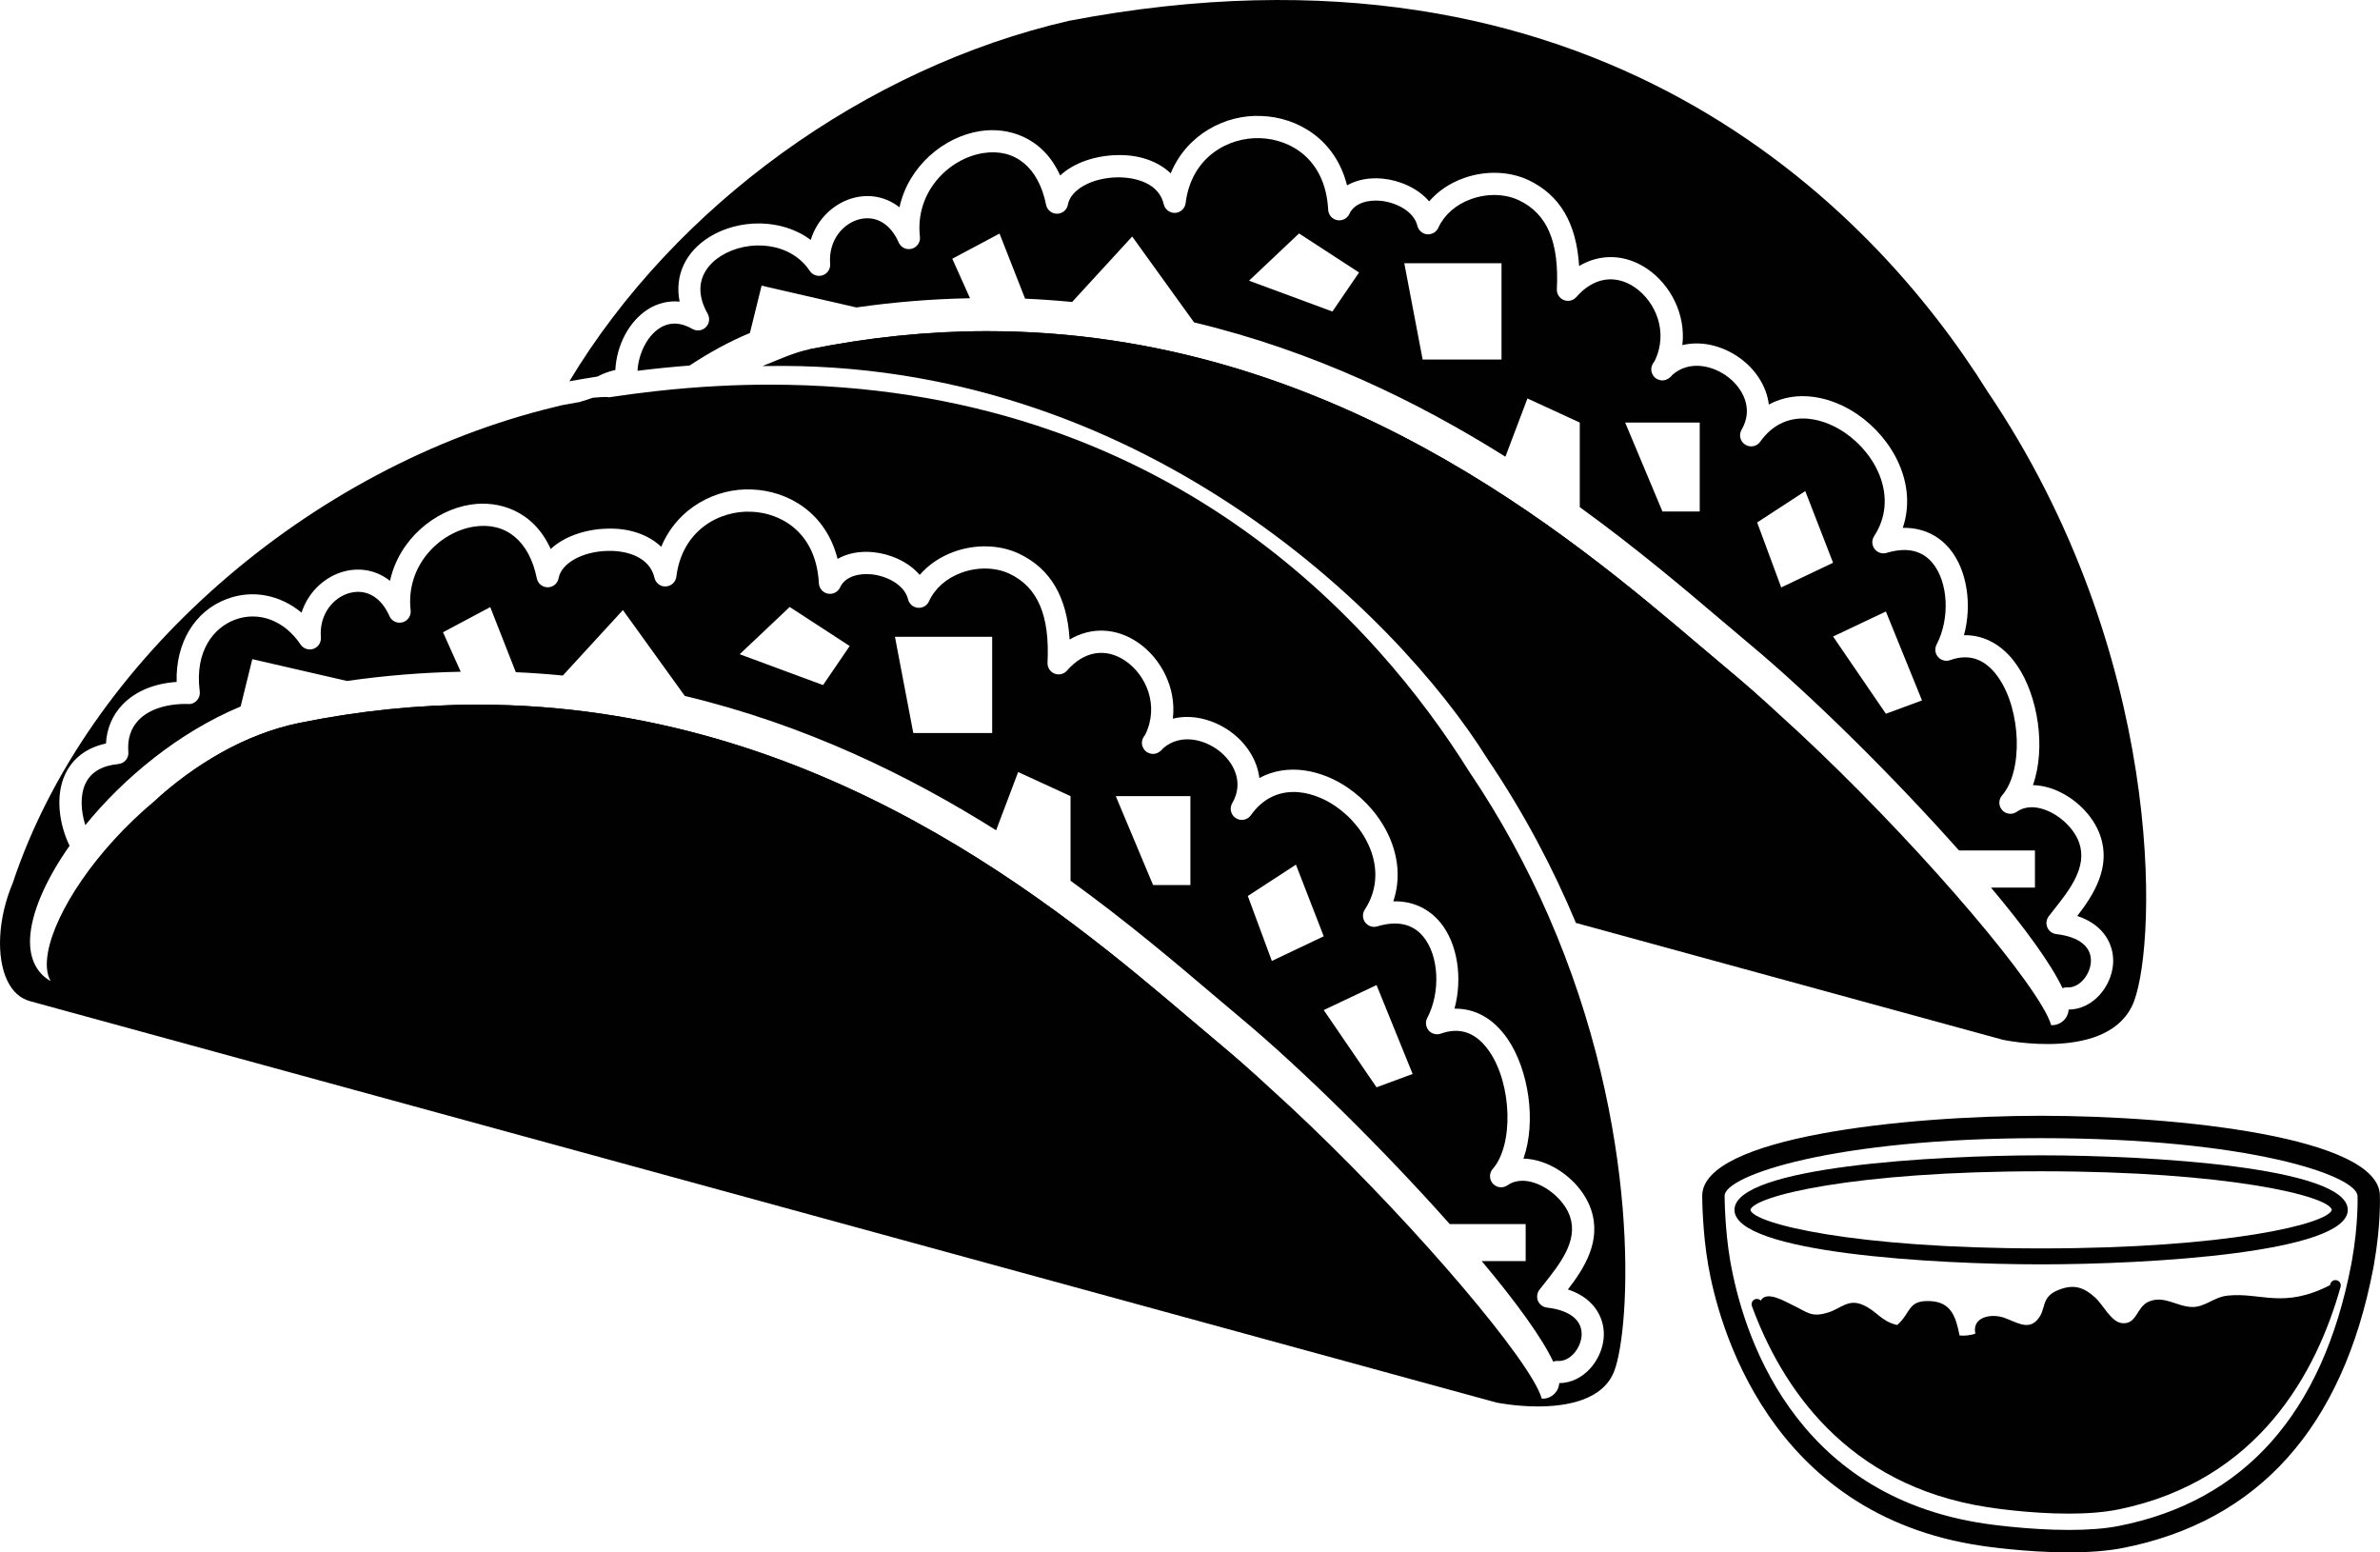 <?xml version="1.0" encoding="utf-8"?>
<!-- Generator: Adobe Illustrator 15.1.0, SVG Export Plug-In . SVG Version: 6.00 Build 0)  -->
<!DOCTYPE svg PUBLIC "-//W3C//DTD SVG 1.1//EN" "http://www.w3.org/Graphics/SVG/1.1/DTD/svg11.dtd">
<svg version="1.1" id="Layer_1" xmlns="http://www.w3.org/2000/svg" xmlns:xlink="http://www.w3.org/1999/xlink" x="0px" y="0px"
	 width="100px" height="65.216px" viewBox="0 0 100 65.216" enable-background="new 0 0 100 65.216" xml:space="preserve">
<path fill="#010101" d="M33.844,14.937c19.944-4.053,33.402,8.756,39.239,13.621c0.537,0.448,1.088,0.926,1.644,1.428
	c-0.699-0.641-1.399-1.259-2.092-1.835c-0.362-0.302-0.754-0.634-1.174-0.991c-5.453-4.629-15.604-13.248-29.993-13.248
	c-2.463,0-4.981,0.259-7.485,0.767"/>
<g>
	<path fill="#010101" d="M86.922,65.216C86.922,65.216,86.922,65.216,86.922,65.216c-1.838,0-3.568-0.263-3.643-0.273
		c-9.002-1.315-11.081-9.357-11.505-11.791c-0.25-1.438-0.252-2.857-0.252-2.916c0-2.467,8.514-3.362,14.236-3.362
		c5.724,0,14.237,0.896,14.237,3.362c0.002,0.032,0.045,1.244-0.25,2.889l-0.031,0.173c-1.284,6.669-4.825,10.616-10.521,11.734
		C88.571,65.153,87.808,65.216,86.922,65.216z M85.759,47.814c-8.729,0-13.296,1.576-13.296,2.421c0,0.014,0.003,1.398,0.234,2.726
		c0.513,2.946,2.571,9.86,10.723,11.051c0.021,0.002,1.738,0.261,3.502,0.261c0.824,0,1.527-0.055,2.092-0.165
		c5.282-1.036,8.572-4.733,9.777-10.988l0.031-0.169c0.273-1.529,0.235-2.687,0.234-2.697C99.056,49.391,94.49,47.814,85.759,47.814
		z"/>
</g>
<g>
	<path fill="#010101" d="M85.761,53.116c-4.457,0-12.884-0.479-12.884-2.289c0-1.812,8.427-2.291,12.884-2.291
		c4.456,0,12.885,0.479,12.885,2.291C98.646,52.638,90.217,53.116,85.761,53.116z M85.761,49.206
		c-7.879,0-12.078,1.042-12.216,1.624c0.139,0.576,4.341,1.616,12.216,1.616c7.876,0,12.076-1.041,12.216-1.623
		C97.839,50.246,93.641,49.206,85.761,49.206z"/>
</g>
<path fill="#010101" d="M50.06,42.851c-5.454-4.63-15.604-13.248-29.993-13.248c-2.463,0-4.982,0.258-7.485,0.767
	c-2.331,0.477-4.429,1.776-6.091,3.283c1.686-1.408,3.734-2.57,5.951-3.023c19.944-4.053,33.403,8.754,39.24,13.621
	c0.536,0.446,1.087,0.926,1.644,1.428c-0.699-0.642-1.4-1.26-2.092-1.837C50.872,43.54,50.48,43.208,50.06,42.851z"/>
<polygon fill="none" points="71.417,21.487 71.417,17.751 68.283,17.751 69.849,21.487 "/>
<polygon fill="none" points="77.02,23.642 75.852,20.631 73.831,21.948 74.841,24.678 "/>
<path fill="none" d="M27.723,13.783c0.417-0.262,0.878-0.249,1.374,0.037c0.183,0.105,0.412,0.076,0.562-0.072
	c0.149-0.148,0.182-0.376,0.079-0.561c-0.788-1.406,0.14-2.179,0.575-2.446c1.126-0.691,2.889-0.599,3.716,0.641
	c0.118,0.176,0.341,0.25,0.542,0.182c0.201-0.07,0.329-0.266,0.313-0.478c-0.079-1.008,0.561-1.706,1.232-1.874
	c0.691-0.173,1.307,0.192,1.649,0.974c0.092,0.211,0.325,0.325,0.549,0.264c0.223-0.06,0.369-0.274,0.343-0.503
	c-0.214-1.88,1.214-3.289,2.66-3.516c1.335-0.209,2.325,0.602,2.642,2.173c0.044,0.218,0.236,0.375,0.458,0.375
	c0.001,0,0.003,0,0.005,0c0.224-0.002,0.416-0.164,0.455-0.383c0.113-0.628,0.998-1.121,2.057-1.145
	c0.829-0.013,1.774,0.268,1.97,1.129c0.051,0.222,0.258,0.374,0.479,0.364c0.227-0.012,0.412-0.185,0.439-0.41
	c0.24-1.941,1.8-2.782,3.142-2.729c1.241,0.043,2.732,0.857,2.848,3.009c0.011,0.214,0.167,0.394,0.379,0.434
	C56.4,9.288,56.611,9.178,56.7,8.984c0.221-0.477,0.822-0.597,1.312-0.549c0.659,0.063,1.401,0.445,1.546,1.051
	c0.048,0.194,0.211,0.337,0.41,0.356c0.2,0.015,0.387-0.09,0.469-0.272c0.248-0.543,0.733-0.971,1.365-1.202
	c0.684-0.25,1.441-0.231,2.026,0.047c1.184,0.563,1.688,1.75,1.59,3.734c-0.008,0.199,0.108,0.382,0.294,0.456
	c0.184,0.075,0.396,0.022,0.526-0.127c0.712-0.821,1.631-0.972,2.46-0.403c0.858,0.589,1.427,1.865,0.827,3.096
	c-0.315,0.381-0.004,0.674,0.011,0.687c0.013,0.013,0.332,0.298,0.687-0.05c0.021-0.021,0.039-0.042,0.055-0.066
	c0.722-0.625,1.719-0.387,2.358,0.116c0.579,0.454,1.067,1.3,0.545,2.192c-0.127,0.216-0.062,0.493,0.148,0.628
	c0.21,0.136,0.489,0.082,0.635-0.122c0.988-1.394,2.526-1.079,3.544-0.387c1.37,0.933,2.271,2.776,1.241,4.355
	c-0.107,0.165-0.102,0.377,0.017,0.535c0.117,0.156,0.322,0.226,0.51,0.167c0.837-0.251,1.487-0.106,1.93,0.431
	c0.661,0.8,0.735,2.334,0.167,3.419c-0.089,0.17-0.065,0.377,0.062,0.522c0.126,0.146,0.329,0.198,0.509,0.133
	c0.816-0.292,1.504-0.037,2.045,0.757c0.945,1.389,1.016,3.921,0.136,4.924c-0.155,0.178-0.154,0.443,0.003,0.619
	c0.156,0.176,0.421,0.206,0.615,0.072c0.384-0.269,0.826-0.205,1.132-0.104c0.66,0.217,1.289,0.812,1.494,1.413
	c0.347,1.014-0.406,1.969-1.071,2.811l-0.209,0.268c-0.103,0.132-0.126,0.312-0.062,0.466c0.064,0.156,0.21,0.264,0.377,0.283
	c0.976,0.113,1.506,0.549,1.453,1.196c-0.043,0.513-0.479,1.076-0.992,1.042c-0.072-0.004-0.138,0.01-0.199,0.034
	c-0.473-1.011-1.573-2.52-3.005-4.228h1.847v-1.555h-3.191c-2.754-3.099-6.206-6.511-8.78-8.656
	c-0.359-0.299-0.747-0.628-1.163-0.983c-1.604-1.36-3.604-3.058-5.99-4.785v-3.554l-2.2-1.012l-0.926,2.448
	c-3.662-2.307-8.033-4.438-13.09-5.647l0.006-0.001l-2.597-3.604l-2.524,2.75l0.004,0.001c-0.651-0.062-1.31-0.111-1.981-0.14
	L42,9.813l-1.984,1.057l0.744,1.659c-1.58,0.031-3.175,0.157-4.775,0.387l-3.982-0.916l-0.49,1.988
	c-0.883,0.367-1.73,0.838-2.532,1.37c1.082-0.083,2.148-0.127,3.195-0.13c0.585-0.234,1.19-0.422,1.812-0.55
	c2.503-0.508,5.021-0.767,7.485-0.767c14.388,0,24.539,8.619,29.993,13.248c0.42,0.357,0.812,0.689,1.174,0.991
	c0.692,0.577,1.393,1.194,2.092,1.836c4.577,4.123,9.594,9.794,11.064,12.262c0.2,0.337,0.332,0.61,0.391,0.816
	c0.012,0,0.024,0.004,0.037,0.004c0.135,0,0.271-0.04,0.387-0.116c0.169-0.112,0.281-0.295,0.308-0.496
	c0-0.013-0.002-0.03-0.002-0.043c1.031-0.008,1.795-0.968,1.871-1.899c0.062-0.743-0.317-1.644-1.502-2.035
	c0.685-0.891,1.424-2.039,0.968-3.366c-0.301-0.885-1.14-1.688-2.087-1.999c-0.252-0.083-0.502-0.128-0.744-0.132
	c0.554-1.57,0.21-3.741-0.66-5.018c-0.573-0.84-1.342-1.281-2.194-1.281c-0.014,0-0.029,0-0.044,0
	c0.348-1.275,0.134-2.737-0.596-3.621c-0.498-0.604-1.186-0.902-1.975-0.888c0.621-1.842-0.417-3.755-1.918-4.778
	c-1.098-0.746-2.521-1.046-3.711-0.402c-0.09-0.753-0.536-1.422-1.107-1.872c-0.673-0.528-1.629-0.845-2.527-0.624
	c0.158-1.325-0.526-2.553-1.461-3.195c-0.924-0.633-1.976-0.662-2.877-0.129c-0.109-1.795-0.809-2.979-2.12-3.604
	c-0.806-0.383-1.833-0.414-2.746-0.08c-0.576,0.209-1.066,0.544-1.433,0.97c-0.485-0.569-1.266-0.889-1.947-0.955
	c-0.575-0.057-1.094,0.048-1.504,0.282c-0.488-1.936-2.075-2.863-3.604-2.915c-1.49-0.067-3.122,0.76-3.805,2.409
	c-0.529-0.502-1.334-0.797-2.277-0.764c-0.841,0.019-1.771,0.296-2.366,0.856c-0.733-1.631-2.2-2.05-3.374-1.865
	c-1.507,0.237-2.998,1.464-3.378,3.201c-0.536-0.421-1.206-0.575-1.904-0.402c-0.782,0.196-1.537,0.834-1.825,1.773
	c-1.23-0.92-3.021-0.881-4.239-0.135c-1.037,0.635-1.485,1.644-1.269,2.726c-0.465-0.045-0.918,0.062-1.333,0.324
	c-0.789,0.5-1.317,1.506-1.368,2.547c-0.292,0.063-0.535,0.16-0.745,0.274c0.563-0.088,1.124-0.169,1.68-0.239
	C26.832,14.846,27.201,14.114,27.723,13.783z"/>
<polygon fill="none" points="57.103,11.448 54.582,9.807 52.481,11.792 55.984,13.088 "/>
<polygon fill="none" points="63.089,15.104 63.089,11.059 59.003,11.059 59.775,15.104 "/>
<polygon fill="none" points="79.239,29.986 80.755,29.426 79.239,25.689 77.02,26.741 "/>
<path fill="#010101" d="M31.509,13.988L32,12l3.982,0.916c1.6-0.23,3.195-0.357,4.775-0.387l-0.745-1.659l1.985-1.057l1.074,2.734
	c0.67,0.029,1.33,0.077,1.98,0.14l-0.004-0.001l2.524-2.75l2.597,3.604l-0.006,0.001c5.056,1.209,9.428,3.34,13.09,5.646
	l0.926-2.448l2.199,1.012v3.554c2.387,1.728,4.388,3.425,5.991,4.786c0.417,0.353,0.804,0.683,1.163,0.982
	c2.575,2.145,6.026,5.556,8.78,8.656h3.191v1.558h-1.847c1.431,1.706,2.532,3.216,3.005,4.226c0.062-0.023,0.127-0.037,0.199-0.032
	c0.513,0.032,0.949-0.529,0.991-1.043c0.054-0.647-0.477-1.084-1.451-1.196c-0.168-0.02-0.312-0.127-0.378-0.282
	c-0.064-0.155-0.042-0.335,0.062-0.468l0.209-0.268c0.665-0.841,1.418-1.795,1.071-2.81C87.16,34.812,86.53,34.216,85.87,34
	c-0.306-0.103-0.748-0.165-1.131,0.104c-0.194,0.134-0.458,0.104-0.615-0.072c-0.156-0.176-0.158-0.44-0.003-0.618
	c0.88-1.005,0.81-3.536-0.136-4.925c-0.541-0.794-1.229-1.05-2.045-0.757c-0.18,0.065-0.382,0.013-0.51-0.133
	c-0.126-0.146-0.149-0.353-0.06-0.523c0.567-1.085,0.493-2.619-0.167-3.419c-0.443-0.538-1.093-0.683-1.932-0.431
	c-0.187,0.059-0.392-0.01-0.509-0.167c-0.118-0.157-0.124-0.371-0.017-0.535c1.03-1.579,0.129-3.422-1.241-4.355
	c-1.018-0.691-2.556-1.006-3.545,0.387c-0.145,0.204-0.424,0.258-0.634,0.122s-0.276-0.412-0.148-0.628
	c0.522-0.892,0.033-1.738-0.545-2.192c-0.639-0.503-1.636-0.742-2.358-0.116c-0.016,0.024-0.034,0.046-0.056,0.067
	c-0.354,0.347-0.674,0.062-0.687,0.05c-0.014-0.012-0.324-0.306-0.01-0.688c0.6-1.231,0.031-2.505-0.827-3.096
	c-0.829-0.569-1.748-0.418-2.46,0.403c-0.132,0.15-0.344,0.202-0.526,0.127c-0.186-0.074-0.302-0.257-0.294-0.456
	c0.1-1.984-0.406-3.171-1.59-3.734c-0.585-0.279-1.343-0.297-2.026-0.047c-0.633,0.231-1.117,0.658-1.365,1.202
	c-0.083,0.182-0.269,0.287-0.469,0.272c-0.199-0.019-0.362-0.162-0.41-0.356c-0.145-0.605-0.887-0.987-1.546-1.051
	c-0.489-0.047-1.091,0.072-1.311,0.549c-0.09,0.195-0.3,0.304-0.512,0.264c-0.212-0.041-0.367-0.22-0.379-0.435
	c-0.114-2.152-1.606-2.965-2.849-3.009c-1.341-0.052-2.902,0.788-3.141,2.729c-0.028,0.225-0.213,0.398-0.44,0.41
	c-0.221,0.011-0.428-0.142-0.479-0.363c-0.195-0.862-1.142-1.143-1.969-1.13c-1.06,0.024-1.944,0.516-2.057,1.145
	c-0.04,0.22-0.23,0.381-0.455,0.383c-0.002,0-0.003,0-0.005,0c-0.222,0-0.414-0.157-0.458-0.375
	c-0.315-1.572-1.306-2.383-2.641-2.173c-1.446,0.227-2.874,1.636-2.66,3.516c0.026,0.23-0.12,0.444-0.343,0.503
	c-0.224,0.061-0.457-0.052-0.549-0.264c-0.342-0.782-0.957-1.147-1.648-0.974c-0.672,0.168-1.312,0.866-1.232,1.874
	c0.017,0.213-0.112,0.409-0.313,0.479c-0.2,0.068-0.423-0.006-0.541-0.182c-0.828-1.24-2.59-1.333-3.716-0.641
	c-0.436,0.267-1.362,1.039-0.575,2.445c0.103,0.185,0.07,0.414-0.08,0.561c-0.15,0.148-0.38,0.177-0.562,0.072
	c-0.496-0.286-0.958-0.299-1.374-0.037c-0.521,0.331-0.891,1.064-0.933,1.794c0.735-0.091,1.465-0.164,2.188-0.22
	C29.78,14.826,30.627,14.356,31.509,13.988z M79.239,25.689l1.517,3.736l-1.517,0.56L77.02,26.74L79.239,25.689z M75.852,20.631
	l1.168,3.011l-2.179,1.036l-1.011-2.729L75.852,20.631z M71.417,17.751v3.736h-1.567l-1.566-3.736H71.417L71.417,17.751z
	 M63.089,11.059v4.045h-3.314l-0.771-4.045H63.089z M54.582,9.807l2.521,1.64l-1.119,1.64l-3.503-1.296L54.582,9.807z"/>
<path fill="#010101" d="M25.45,16.708c-0.357,0.055-0.715,0.113-1.074,0.176l0.699,0.214C25.171,16.944,25.294,16.812,25.45,16.708z
	"/>
<path fill="none" d="M25.45,16.708c-0.357,0.055-0.715,0.113-1.074,0.176l0.699,0.214C25.171,16.944,25.294,16.812,25.45,16.708z"/>
<path fill="none" d="M60.523,38.753c-0.498-0.604-1.193-0.91-1.976-0.888c0.621-1.842-0.417-3.756-1.917-4.778
	c-1.098-0.746-2.522-1.048-3.711-0.403c-0.09-0.752-0.537-1.421-1.108-1.87c-0.674-0.528-1.627-0.845-2.527-0.624
	c0.157-1.325-0.526-2.553-1.461-3.194c-0.923-0.633-1.976-0.662-2.876-0.13c-0.11-1.795-0.809-2.979-2.12-3.603
	c-0.806-0.383-1.833-0.414-2.747-0.081c-0.576,0.21-1.065,0.544-1.432,0.971c-0.486-0.57-1.265-0.89-1.947-0.955
	c-0.576-0.056-1.095,0.047-1.504,0.282c-0.489-1.937-2.076-2.863-3.604-2.917c-1.491-0.069-3.122,0.761-3.806,2.41
	c-0.529-0.503-1.328-0.797-2.278-0.764c-0.841,0.019-1.771,0.296-2.366,0.855c-0.734-1.629-2.2-2.05-3.375-1.864
	c-1.506,0.237-2.998,1.463-3.377,3.201c-0.536-0.421-1.206-0.576-1.904-0.402c-0.772,0.193-1.518,0.817-1.813,1.739
	c-0.894-0.746-2.058-0.981-3.136-0.576c-1.361,0.511-2.155,1.849-2.112,3.486c-0.946,0.062-1.743,0.395-2.28,0.958
	c-0.42,0.441-0.655,0.997-0.691,1.628c-0.998,0.216-1.476,0.795-1.704,1.274c-0.439,0.919-0.257,2.129,0.176,3.023
	c-1.013,1.439-1.623,2.847-1.66,3.924c-0.029,0.82,0.284,1.438,0.863,1.761c-0.173-0.3-0.202-0.722-0.109-1.226
	c0.309-1.679,2-4.272,4.472-6.337c1.662-1.508,3.76-2.807,6.091-3.284c2.503-0.509,5.021-0.767,7.485-0.767
	c14.388,0,24.539,8.618,29.992,13.248c0.42,0.357,0.812,0.689,1.175,0.992c0.69,0.576,1.392,1.195,2.092,1.835
	c4.577,4.124,9.594,9.796,11.064,12.263c0.199,0.337,0.332,0.609,0.39,0.815c0.012,0.001,0.024,0.005,0.036,0.005
	c0.138,0,0.272-0.04,0.388-0.116c0.17-0.113,0.282-0.295,0.308-0.497c0.002-0.012-0.001-0.028,0-0.041
	c1.03-0.01,1.793-0.969,1.871-1.901c0.062-0.743-0.317-1.642-1.502-2.034c0.683-0.89,1.423-2.038,0.968-3.367
	c-0.302-0.885-1.141-1.688-2.087-1.999c-0.252-0.084-0.504-0.126-0.745-0.133c0.555-1.57,0.209-3.74-0.66-5.018
	c-0.583-0.854-1.354-1.291-2.237-1.28C61.464,41.099,61.25,39.637,60.523,38.753z M62.583,44.18c0.946,1.389,1.017,3.92,0.137,4.925
	c-0.155,0.177-0.154,0.442,0.002,0.618c0.159,0.177,0.422,0.206,0.616,0.072c0.383-0.267,0.825-0.205,1.131-0.104
	c0.66,0.216,1.29,0.812,1.495,1.413c0.346,1.016-0.406,1.969-1.072,2.812l-0.21,0.266c-0.102,0.134-0.125,0.312-0.062,0.469
	c0.067,0.154,0.21,0.263,0.379,0.281c0.976,0.112,1.506,0.549,1.452,1.196c-0.042,0.514-0.482,1.075-0.991,1.044
	c-0.073-0.007-0.14,0.006-0.201,0.029c-0.473-1.01-1.572-2.518-3.003-4.223h1.846v-1.557h-3.191
	c-2.754-3.101-6.206-6.511-8.779-8.656c-0.36-0.299-0.747-0.629-1.164-0.982c-1.603-1.36-3.604-3.058-5.989-4.785v-3.554
	l-2.201-1.013l-0.926,2.447c-3.662-2.306-8.033-4.438-13.09-5.646l0.007-0.001l-2.598-3.604l-2.524,2.75l0.004,0.001
	c-0.65-0.063-1.31-0.111-1.98-0.141l-1.074-2.734l-1.985,1.057l0.744,1.658c-1.58,0.031-3.175,0.157-4.775,0.388l-3.982-0.916
	l-0.49,1.989c-2.596,1.079-4.914,3.001-6.526,4.984c-0.186-0.585-0.231-1.249,0.01-1.755c0.226-0.472,0.69-0.744,1.379-0.812
	c0.254-0.024,0.44-0.249,0.419-0.502c-0.045-0.545,0.099-0.997,0.43-1.344c0.44-0.46,1.211-0.7,2.091-0.677
	c0.141,0.012,0.27-0.051,0.362-0.152c0.092-0.101,0.135-0.238,0.117-0.374c-0.226-1.728,0.613-2.689,1.473-3.012
	c1.003-0.377,2.089,0.03,2.762,1.039c0.118,0.176,0.341,0.25,0.541,0.182c0.201-0.07,0.33-0.266,0.313-0.478
	c-0.079-1.008,0.56-1.705,1.232-1.874c0.69-0.174,1.306,0.191,1.648,0.974c0.093,0.211,0.324,0.324,0.549,0.264
	c0.223-0.061,0.369-0.274,0.343-0.504c-0.213-1.88,1.215-3.289,2.66-3.516c1.335-0.209,2.326,0.602,2.641,2.173
	c0.044,0.218,0.236,0.375,0.458,0.375c0.001,0,0.003,0,0.004,0c0.224-0.002,0.416-0.164,0.455-0.384
	c0.114-0.628,0.997-1.12,2.057-1.144c0.831-0.024,1.774,0.269,1.97,1.13c0.051,0.222,0.258,0.381,0.479,0.362
	c0.227-0.01,0.412-0.184,0.44-0.409c0.239-1.942,1.8-2.787,3.141-2.729c1.243,0.042,2.734,0.856,2.848,3.009
	c0.011,0.214,0.168,0.394,0.379,0.434c0.211,0.04,0.423-0.069,0.512-0.264c0.219-0.477,0.821-0.597,1.311-0.549
	c0.658,0.063,1.4,0.445,1.545,1.05c0.047,0.194,0.211,0.337,0.41,0.355c0.2,0.018,0.387-0.09,0.469-0.271
	c0.248-0.543,0.732-0.971,1.365-1.202c0.684-0.25,1.441-0.231,2.025,0.047c1.184,0.563,1.689,1.75,1.591,3.734
	c-0.009,0.199,0.107,0.383,0.293,0.457c0.184,0.073,0.396,0.022,0.527-0.127c0.711-0.821,1.63-0.973,2.458-0.403
	c0.86,0.589,1.427,1.864,0.828,3.096c-0.315,0.381-0.004,0.674,0.009,0.687c0.013,0.012,0.334,0.297,0.687-0.05
	c0.021-0.021,0.04-0.043,0.057-0.066c0.721-0.625,1.719-0.386,2.359,0.116c0.576,0.453,1.065,1.299,0.543,2.192
	c-0.127,0.215-0.061,0.492,0.148,0.627c0.211,0.136,0.491,0.083,0.635-0.121c0.988-1.394,2.528-1.078,3.544-0.388
	c1.37,0.933,2.272,2.777,1.241,4.355c-0.107,0.165-0.1,0.378,0.017,0.536c0.119,0.155,0.322,0.225,0.51,0.166
	c0.838-0.251,1.486-0.107,1.932,0.432c0.66,0.8,0.735,2.333,0.166,3.419c-0.09,0.17-0.064,0.378,0.061,0.523
	c0.127,0.145,0.331,0.196,0.511,0.132C61.356,43.13,62.042,43.387,62.583,44.18z"/>
<path fill="none" d="M28.977,15.357c1.083-0.083,2.148-0.126,3.196-0.13c0.585-0.233,1.189-0.422,1.811-0.55
	c2.503-0.508,5.021-0.767,7.485-0.767c14.388,0,24.539,8.619,29.993,13.248c0.42,0.357,0.812,0.689,1.174,0.991
	c0.692,0.576,1.393,1.194,2.092,1.835c4.577,4.123,9.594,9.795,11.064,12.264c0.2,0.335,0.332,0.608,0.39,0.813
	c0.012,0.001,0.024,0.006,0.037,0.006c0.136,0,0.271-0.04,0.389-0.118c0.168-0.112,0.281-0.292,0.307-0.495
	c0-0.013-0.002-0.028-0.002-0.042c1.032-0.009,1.795-0.968,1.871-1.899c0.062-0.744-0.317-1.643-1.502-2.035
	c0.684-0.89,1.424-2.038,0.968-3.366c-0.301-0.886-1.14-1.689-2.087-2c-0.252-0.083-0.502-0.126-0.744-0.131
	c0.555-1.57,0.21-3.741-0.66-5.018c-0.573-0.84-1.342-1.281-2.194-1.281c-0.014,0-0.029,0-0.044,0
	c0.348-1.275,0.133-2.737-0.596-3.621c-0.498-0.604-1.186-0.902-1.975-0.888c0.62-1.842-0.417-3.755-1.918-4.777
	c-1.098-0.747-2.521-1.047-3.711-0.403c-0.089-0.753-0.536-1.422-1.108-1.872c-0.673-0.528-1.627-0.845-2.525-0.624
	c0.156-1.325-0.528-2.553-1.462-3.195c-0.925-0.633-1.976-0.662-2.876-0.13c-0.11-1.795-0.81-2.978-2.12-3.604
	c-0.807-0.383-1.834-0.414-2.747-0.08c-0.577,0.209-1.066,0.544-1.433,0.97c-0.485-0.569-1.266-0.889-1.947-0.955
	c-0.576-0.057-1.094,0.048-1.504,0.282c-0.488-1.936-2.075-2.863-3.604-2.915c-1.491-0.067-3.123,0.76-3.805,2.409
	c-0.53-0.502-1.334-0.797-2.278-0.764c-0.84,0.019-1.771,0.296-2.366,0.856c-0.734-1.63-2.2-2.05-3.374-1.864
	c-1.506,0.236-2.998,1.463-3.378,3.2c-0.536-0.421-1.206-0.575-1.904-0.402c-0.782,0.196-1.537,0.833-1.825,1.773
	c-1.23-0.921-3.021-0.881-4.239-0.135c-1.037,0.636-1.485,1.645-1.269,2.726c-0.465-0.045-0.918,0.062-1.333,0.324
	c-0.79,0.5-1.317,1.507-1.368,2.548c-0.292,0.063-0.535,0.16-0.745,0.274c0.562-0.088,1.124-0.169,1.679-0.239
	C27.525,15.486,28.255,15.414,28.977,15.357z"/>
<polygon fill="none" points="48.447,37.18 50.017,37.18 50.017,33.444 46.881,33.444 "/>
<polygon fill="none" points="38.374,30.796 41.688,30.796 41.688,26.751 37.603,26.751 "/>
<polygon fill="none" points="54.452,36.323 52.429,37.641 53.441,40.369 55.62,39.334 "/>
<polygon fill="none" points="31.079,27.484 34.582,28.78 35.701,27.139 33.18,25.499 "/>
<path fill="none" d="M64.016,48.672c0.554-1.57,0.209-3.741-0.66-5.018c-0.583-0.855-1.353-1.292-2.237-1.281
	c0.347-1.274,0.132-2.736-0.596-3.62c-0.498-0.604-1.193-0.91-1.976-0.888c0.621-1.842-0.417-3.756-1.917-4.778
	c-1.098-0.746-2.522-1.048-3.711-0.403c-0.09-0.752-0.537-1.421-1.108-1.87c-0.674-0.528-1.627-0.845-2.527-0.624
	c0.158-1.325-0.526-2.553-1.461-3.194c-0.923-0.633-1.976-0.662-2.876-0.13c-0.11-1.795-0.809-2.979-2.12-3.603
	c-0.806-0.383-1.833-0.414-2.747-0.081c-0.576,0.21-1.065,0.544-1.432,0.971c-0.486-0.57-1.265-0.89-1.947-0.955
	c-0.576-0.056-1.095,0.047-1.504,0.282c-0.489-1.937-2.076-2.863-3.604-2.917c-1.491-0.069-3.122,0.761-3.806,2.41
	c-0.529-0.503-1.328-0.797-2.278-0.764c-0.841,0.019-1.771,0.296-2.366,0.855c-0.734-1.629-2.2-2.05-3.375-1.864
	c-1.506,0.237-2.998,1.463-3.377,3.201c-0.536-0.421-1.206-0.576-1.904-0.402c-0.772,0.193-1.518,0.817-1.813,1.739
	c-0.894-0.746-2.058-0.981-3.136-0.576c-1.361,0.511-2.155,1.849-2.112,3.486c-0.946,0.062-1.743,0.395-2.28,0.958
	c-0.42,0.441-0.655,0.997-0.691,1.628c-0.998,0.216-1.476,0.795-1.704,1.274c-0.439,0.919-0.257,2.129,0.176,3.023
	c-1.013,1.439-1.623,2.847-1.66,3.924c-0.029,0.82,0.284,1.438,0.863,1.761c-0.173-0.3-0.202-0.722-0.109-1.226
	c0.309-1.679,2-4.272,4.472-6.337c1.662-1.508,3.76-2.807,6.091-3.284c2.503-0.509,5.021-0.767,7.485-0.767
	c14.388,0,24.539,8.618,29.992,13.248c0.42,0.357,0.812,0.689,1.175,0.992c0.69,0.576,1.392,1.195,2.092,1.835
	c4.577,4.124,9.594,9.796,11.064,12.263c0.199,0.337,0.332,0.609,0.39,0.815c0.012,0.001,0.024,0.005,0.036,0.005
	c0.138,0,0.272-0.04,0.388-0.116c0.17-0.113,0.282-0.295,0.308-0.497c0.002-0.012-0.001-0.028,0-0.041
	c1.03-0.01,1.793-0.969,1.871-1.901c0.062-0.743-0.317-1.642-1.502-2.034c0.683-0.89,1.423-2.038,0.968-3.367
	c-0.302-0.885-1.141-1.688-2.087-1.999C64.507,48.721,64.258,48.678,64.016,48.672z M65.964,51.104
	c0.346,1.016-0.406,1.969-1.072,2.812l-0.21,0.266c-0.102,0.134-0.125,0.312-0.062,0.469c0.067,0.154,0.21,0.263,0.379,0.281
	c0.976,0.112,1.506,0.549,1.452,1.196c-0.042,0.514-0.482,1.075-0.991,1.044c-0.073-0.007-0.14,0.006-0.201,0.029
	c-0.473-1.01-1.572-2.518-3.003-4.223h1.846v-1.557h-3.191c-2.754-3.101-6.206-6.511-8.779-8.656
	c-0.36-0.299-0.747-0.629-1.164-0.982c-1.603-1.36-3.604-3.058-5.989-4.785v-3.554l-2.201-1.013l-0.926,2.447
	c-3.662-2.306-8.033-4.438-13.09-5.646l0.007-0.001l-2.598-3.604l-2.524,2.75l0.004,0.001c-0.65-0.063-1.31-0.111-1.98-0.141
	l-1.074-2.734l-1.985,1.057l0.744,1.658c-1.58,0.031-3.175,0.157-4.775,0.388l-3.982-0.916l-0.49,1.989
	c-2.596,1.079-4.914,3.001-6.526,4.984c-0.186-0.585-0.231-1.249,0.01-1.755c0.226-0.472,0.69-0.744,1.379-0.812
	c0.254-0.024,0.44-0.249,0.419-0.502c-0.045-0.545,0.099-0.997,0.43-1.344c0.44-0.46,1.211-0.7,2.091-0.677
	c0.141,0.012,0.27-0.051,0.362-0.152c0.092-0.101,0.135-0.238,0.117-0.374c-0.226-1.728,0.613-2.689,1.473-3.012
	c1.003-0.377,2.089,0.03,2.762,1.039c0.118,0.176,0.341,0.25,0.541,0.182c0.201-0.07,0.33-0.266,0.313-0.478
	c-0.079-1.008,0.56-1.705,1.232-1.874c0.69-0.174,1.306,0.191,1.648,0.974c0.093,0.211,0.324,0.324,0.549,0.264
	c0.223-0.061,0.369-0.274,0.343-0.504c-0.213-1.88,1.215-3.289,2.66-3.516c1.335-0.209,2.326,0.602,2.641,2.173
	c0.044,0.218,0.236,0.375,0.458,0.375c0.001,0,0.003,0,0.004,0c0.224-0.002,0.416-0.164,0.455-0.384
	c0.114-0.628,0.997-1.12,2.057-1.144c0.831-0.024,1.774,0.269,1.97,1.13c0.051,0.222,0.258,0.381,0.479,0.362
	c0.227-0.01,0.412-0.184,0.44-0.409c0.239-1.942,1.8-2.787,3.141-2.729c1.243,0.042,2.734,0.856,2.848,3.009
	c0.011,0.214,0.168,0.394,0.379,0.434c0.211,0.04,0.423-0.069,0.512-0.264c0.219-0.477,0.821-0.597,1.311-0.549
	c0.658,0.063,1.4,0.445,1.545,1.05c0.047,0.194,0.211,0.337,0.41,0.355c0.2,0.018,0.387-0.09,0.469-0.271
	c0.248-0.543,0.732-0.971,1.365-1.202c0.684-0.25,1.441-0.231,2.025,0.047c1.184,0.563,1.689,1.75,1.591,3.734
	c-0.009,0.199,0.107,0.383,0.293,0.457c0.184,0.073,0.396,0.022,0.527-0.127c0.711-0.821,1.63-0.973,2.458-0.403
	c0.86,0.589,1.427,1.864,0.828,3.096c-0.315,0.381-0.004,0.674,0.009,0.687c0.013,0.012,0.334,0.297,0.687-0.05
	c0.021-0.021,0.04-0.043,0.057-0.066c0.721-0.625,1.719-0.386,2.359,0.116c0.576,0.453,1.065,1.299,0.543,2.192
	c-0.127,0.215-0.061,0.492,0.148,0.627c0.211,0.136,0.491,0.083,0.635-0.121c0.988-1.394,2.528-1.078,3.544-0.388
	c1.37,0.933,2.272,2.777,1.241,4.355c-0.107,0.165-0.1,0.378,0.017,0.536c0.119,0.155,0.322,0.225,0.51,0.166
	c0.838-0.251,1.486-0.107,1.932,0.432c0.66,0.8,0.735,2.333,0.166,3.419c-0.09,0.17-0.064,0.378,0.061,0.523
	c0.127,0.145,0.331,0.196,0.511,0.132c0.816-0.292,1.503-0.036,2.044,0.757c0.946,1.39,1.017,3.92,0.137,4.925
	c-0.155,0.178-0.154,0.442,0.002,0.618c0.159,0.177,0.422,0.206,0.616,0.072c0.383-0.267,0.825-0.204,1.131-0.104
	C65.129,49.908,65.759,50.503,65.964,51.104z"/>
<path fill="#010101" d="M61.717,32.394c-3.797-6.072-12.646-16.235-29.379-16.235c-0.697,0-1.403,0.018-2.116,0.055
	c-0.887,0.044-1.788,0.12-2.697,0.221c-0.641,0.071-1.289,0.158-1.94,0.256c-0.031-0.018-0.194-0.024-0.672,0.018l-0.537,0.176
	c-0.258,0.045-0.516,0.09-0.776,0.14c-0.097,0.021-0.193,0.048-0.289,0.072C12.981,19.584,3.636,27.77,0.536,37.094
	c-0.624,1.474-0.708,3.112-0.224,4.114c0.219,0.452,0.538,0.738,0.948,0.851l61.618,16.863c0.004,0,0.79,0.163,1.739,0.163
	c1.21,0,2.749-0.261,3.213-1.497c0.676-1.802,1.176-10.099-2.778-19.134C64.173,36.448,63.08,34.408,61.717,32.394z M66.848,50.804
	c0.455,1.329-0.284,2.478-0.969,3.366c1.185,0.393,1.564,1.292,1.503,2.035c-0.076,0.932-0.84,1.892-1.871,1.901
	c-0.001,0.012,0.002,0.028,0,0.04c-0.025,0.203-0.138,0.384-0.308,0.497c-0.115,0.077-0.25,0.117-0.388,0.117
	c-0.011,0-0.023-0.005-0.036-0.006c-0.058-0.205-0.189-0.479-0.39-0.814c-1.471-2.468-6.486-8.139-11.064-12.263
	c-0.699-0.641-1.4-1.259-2.092-1.836c-0.363-0.302-0.754-0.634-1.175-0.991c-5.453-4.63-15.604-13.248-29.992-13.248
	c-2.463,0-4.982,0.258-7.485,0.767c-2.331,0.477-4.429,1.776-6.091,3.283c-2.473,2.065-4.164,4.659-4.472,6.338
	c-0.093,0.504-0.064,0.926,0.109,1.225c-0.58-0.322-0.893-0.94-0.864-1.761c0.038-1.076,0.647-2.484,1.66-3.923
	c-0.434-0.895-0.615-2.105-0.176-3.024c0.228-0.478,0.707-1.057,1.705-1.273c0.036-0.631,0.271-1.188,0.691-1.628
	c0.537-0.563,1.334-0.895,2.279-0.958c-0.043-1.638,0.751-2.977,2.112-3.486c1.079-0.405,2.243-0.17,3.136,0.576
	c0.295-0.922,1.041-1.546,1.813-1.739c0.698-0.174,1.368-0.019,1.904,0.402c0.38-1.738,1.873-2.964,3.378-3.201
	c1.173-0.187,2.639,0.234,3.374,1.864c0.595-0.559,1.525-0.836,2.366-0.855c0.95-0.033,1.748,0.26,2.278,0.763
	c0.684-1.649,2.314-2.479,3.805-2.409c1.529,0.053,3.116,0.979,3.604,2.917c0.41-0.235,0.928-0.339,1.504-0.282
	c0.682,0.066,1.461,0.385,1.947,0.955c0.367-0.427,0.856-0.76,1.432-0.971c0.914-0.333,1.941-0.303,2.747,0.081
	c1.312,0.625,2.01,1.808,2.12,3.603c0.901-0.532,1.953-0.503,2.876,0.13c0.934,0.641,1.619,1.87,1.461,3.194
	c0.899-0.221,1.853,0.096,2.527,0.624c0.572,0.449,1.019,1.119,1.108,1.871c1.188-0.645,2.612-0.343,3.71,0.402
	c1.502,1.022,2.539,2.938,1.918,4.779c0.782-0.023,1.478,0.283,1.976,0.888c0.729,0.883,0.942,2.345,0.595,3.619
	c0.885-0.01,1.655,0.427,2.238,1.282c0.869,1.276,1.214,3.446,0.66,5.018c0.242,0.005,0.492,0.049,0.745,0.132
	C65.708,49.115,66.546,49.918,66.848,50.804z"/>
<polygon fill="none" points="38.374,30.796 41.688,30.796 41.688,26.751 37.603,26.751 "/>
<polygon fill="none" points="31.079,27.484 34.582,28.78 35.701,27.139 33.18,25.499 "/>
<polygon fill="none" points="48.447,37.18 50.017,37.18 50.017,33.444 46.881,33.444 "/>
<polygon fill="none" points="54.452,36.323 52.429,37.641 53.441,40.369 55.62,39.334 "/>
<polygon fill="none" points="55.62,42.433 57.838,45.678 59.355,45.117 57.838,41.383 "/>
<path fill="#010101" d="M65,54.932c-0.169-0.019-0.312-0.127-0.379-0.281c-0.063-0.157-0.04-0.335,0.062-0.469l0.21-0.266
	c0.666-0.842,1.418-1.796,1.072-2.812c-0.205-0.602-0.835-1.197-1.495-1.413c-0.306-0.102-0.748-0.163-1.131,0.104
	c-0.194,0.134-0.457,0.104-0.616-0.072c-0.156-0.176-0.157-0.441-0.002-0.618c0.88-1.005,0.81-3.537-0.137-4.925
	c-0.541-0.794-1.228-1.05-2.044-0.757c-0.18,0.063-0.384,0.013-0.511-0.133c-0.125-0.146-0.15-0.354-0.061-0.523
	c0.569-1.085,0.494-2.619-0.166-3.418c-0.445-0.539-1.094-0.683-1.932-0.433c-0.188,0.06-0.391-0.011-0.51-0.166
	c-0.116-0.158-0.124-0.371-0.017-0.535c1.03-1.579,0.129-3.423-1.241-4.355c-1.016-0.691-2.554-1.007-3.544,0.387
	c-0.145,0.205-0.425,0.258-0.635,0.122c-0.208-0.136-0.275-0.413-0.149-0.628c0.523-0.892,0.034-1.739-0.542-2.191
	c-0.64-0.502-1.638-0.742-2.359-0.117c-0.017,0.024-0.035,0.047-0.057,0.067c-0.353,0.348-0.673,0.062-0.687,0.05
	s-0.324-0.306-0.009-0.687c0.599-1.232,0.032-2.506-0.828-3.096c-0.828-0.569-1.748-0.418-2.458,0.403
	c-0.131,0.15-0.344,0.201-0.527,0.127c-0.185-0.074-0.302-0.257-0.293-0.457c0.098-1.984-0.407-3.17-1.591-3.734
	c-0.585-0.278-1.342-0.296-2.025-0.047c-0.633,0.231-1.118,0.659-1.365,1.202c-0.082,0.182-0.269,0.289-0.469,0.272
	c-0.199-0.019-0.363-0.162-0.41-0.356c-0.146-0.605-0.887-0.987-1.545-1.051c-0.49-0.047-1.092,0.072-1.311,0.549
	c-0.089,0.195-0.301,0.303-0.512,0.264c-0.211-0.04-0.367-0.219-0.379-0.434c-0.114-2.152-1.605-2.966-2.848-3.008
	c-1.34-0.059-2.901,0.787-3.141,2.729c-0.027,0.225-0.213,0.398-0.44,0.409c-0.221,0.019-0.429-0.141-0.479-0.362
	c-0.195-0.861-1.139-1.154-1.97-1.13c-1.06,0.024-1.943,0.516-2.057,1.144c-0.04,0.221-0.23,0.382-0.455,0.384
	c-0.001,0-0.003,0-0.004,0c-0.222,0-0.414-0.157-0.458-0.375c-0.315-1.571-1.306-2.382-2.641-2.173
	c-1.446,0.227-2.874,1.636-2.66,3.516c0.026,0.23-0.12,0.443-0.343,0.504c-0.225,0.061-0.456-0.052-0.549-0.264
	c-0.342-0.783-0.958-1.147-1.648-0.974c-0.672,0.167-1.312,0.865-1.232,1.874c0.017,0.212-0.112,0.408-0.313,0.478
	c-0.2,0.069-0.423-0.006-0.541-0.182c-0.673-1.009-1.759-1.417-2.762-1.039c-0.86,0.323-1.698,1.284-1.473,3.012
	c0.018,0.136-0.025,0.272-0.117,0.374c-0.092,0.102-0.222,0.165-0.362,0.152c-0.88-0.023-1.651,0.216-2.091,0.677
	c-0.331,0.347-0.476,0.798-0.43,1.343c0.021,0.254-0.166,0.479-0.419,0.502c-0.69,0.067-1.154,0.342-1.379,0.813
	c-0.241,0.505-0.195,1.169-0.01,1.755c1.612-1.982,3.93-3.905,6.526-4.985l0.49-1.988l3.982,0.916
	c1.6-0.231,3.195-0.357,4.775-0.388l-0.744-1.658l1.985-1.057l1.074,2.734c0.67,0.029,1.33,0.078,1.98,0.141l-0.004-0.001
	l2.524-2.75l2.598,3.604l-0.007,0.001c5.057,1.208,9.428,3.34,13.09,5.646l0.926-2.447l2.201,1.012v3.555
	c2.386,1.728,4.386,3.425,5.989,4.785c0.417,0.354,0.804,0.682,1.164,0.982c2.573,2.146,6.025,5.556,8.779,8.656h3.191v1.557h-1.846
	c1.431,1.705,2.53,3.213,3.003,4.223c0.062-0.023,0.128-0.036,0.201-0.029c0.509,0.031,0.949-0.53,0.991-1.044
	C66.505,55.48,65.975,55.044,65,54.932z M34.582,28.78l-3.502-1.296l2.101-1.985l2.521,1.64L34.582,28.78z M41.688,30.796h-3.314
	l-0.771-4.044h4.085V30.796z M50.017,37.18h-1.569l-1.567-3.735h3.136V37.18L50.017,37.18z M52.429,37.641l2.022-1.317l1.168,3.01
	l-2.18,1.036L52.429,37.641z M57.838,45.678l-2.219-3.245l2.219-1.05l1.517,3.735L57.838,45.678z"/>
<path fill="#010101" d="M83.505,16.44C78.641,8.657,66.966-3.342,44.914,0.874C36.352,2.844,28.35,8.658,23.924,16.018
	c0.397-0.071,0.792-0.139,1.186-0.201c0.209-0.114,0.453-0.21,0.745-0.274c0.051-1.042,0.578-2.048,1.368-2.548
	c0.414-0.262,0.868-0.368,1.333-0.324c-0.216-1.081,0.232-2.09,1.269-2.726c1.219-0.746,3.009-0.786,4.239,0.135
	c0.288-0.939,1.042-1.578,1.825-1.773c0.698-0.173,1.368-0.019,1.904,0.402c0.38-1.737,1.872-2.963,3.378-3.2
	c1.174-0.186,2.64,0.234,3.374,1.864c0.595-0.56,1.525-0.837,2.366-0.856c0.944-0.034,1.749,0.261,2.278,0.764
	c0.682-1.649,2.313-2.477,3.805-2.409c1.529,0.052,3.116,0.979,3.604,2.915c0.41-0.234,0.93-0.338,1.504-0.282
	c0.682,0.066,1.462,0.386,1.947,0.955c0.366-0.426,0.855-0.76,1.433-0.97c0.913-0.334,1.94-0.304,2.747,0.08
	c1.311,0.625,2.01,1.808,2.12,3.604c0.9-0.532,1.951-0.503,2.876,0.13c0.934,0.642,1.618,1.87,1.462,3.195
	c0.898-0.222,1.852,0.095,2.525,0.624c0.572,0.449,1.02,1.119,1.108,1.872c1.189-0.645,2.614-0.344,3.711,0.403
	c1.501,1.022,2.538,2.936,1.918,4.777c0.789-0.014,1.477,0.284,1.975,0.888c0.729,0.883,0.943,2.345,0.596,3.621
	c0.015,0,0.03,0,0.044,0c0.853,0,1.621,0.44,2.194,1.281c0.87,1.277,1.215,3.448,0.66,5.018c0.242,0.005,0.492,0.049,0.744,0.131
	c0.947,0.311,1.786,1.114,2.087,2c0.456,1.328-0.284,2.477-0.968,3.366c1.185,0.393,1.563,1.291,1.502,2.035
	c-0.076,0.932-0.839,1.891-1.871,1.899c0,0.014,0.002,0.029,0.002,0.042c-0.025,0.203-0.138,0.383-0.307,0.495
	c-0.117,0.078-0.253,0.118-0.389,0.118c-0.013,0-0.025-0.005-0.037-0.006c-0.058-0.204-0.189-0.478-0.39-0.813
	c-1.471-2.469-6.486-8.141-11.064-12.264c-0.699-0.641-1.399-1.259-2.092-1.835c-0.362-0.302-0.754-0.634-1.174-0.991
	c-5.453-4.629-15.604-13.248-29.993-13.248c-2.463,0-4.981,0.259-7.485,0.767c-0.622,0.127-1.362,0.467-1.948,0.701
	c0.055-0.001,0.111-0.002,0.166-0.003C47.757,15.104,58.61,25.662,62.5,31.884c1.556,2.303,2.77,4.624,3.715,6.888l17.94,4.91
	c0,0,4.539,0.973,5.512-1.622C90.64,39.465,90.963,27.466,83.505,16.44z"/>
<path fill="#010101" d="M98.189,53.786c-0.121-0.034-0.243,0.035-0.276,0.156c-0.005,0.015-0.01,0.032-0.015,0.049
	c-1.974,1.012-2.913,0.288-4.308,0.439c-0.578,0.062-0.944,0.491-1.491,0.477c-0.643-0.018-1.168-0.497-1.808-0.229
	c-0.538,0.225-0.498,0.993-1.152,0.905c-0.436-0.057-0.795-0.789-1.089-1.057c-0.492-0.448-0.906-0.587-1.53-0.347
	c-0.854,0.328-0.476,0.856-0.976,1.324c-0.368,0.346-0.799,0.054-1.322-0.139c-0.544-0.199-1.378-0.046-1.224,0.662
	c-0.168,0.069-0.484,0.103-0.664,0.077c-0.157-0.787-0.347-1.403-1.241-1.444c-0.953-0.042-0.789,0.494-1.38,1.005
	c-0.691-0.157-0.853-0.596-1.456-0.851c-0.604-0.256-0.907,0.156-1.437,0.323c-0.712,0.225-0.871-0.007-1.496-0.307
	c-0.38-0.184-1.104-0.613-1.343-0.192c-0.06-0.062-0.153-0.088-0.238-0.057c-0.115,0.043-0.176,0.172-0.134,0.287
	c1.227,3.349,3.939,7.532,9.897,8.45c0.097,0.016,1.71,0.271,3.409,0.271c0.732,0,1.478-0.048,2.125-0.182
	c5.864-1.212,8.296-5.751,9.304-9.346C98.377,53.943,98.308,53.819,98.189,53.786z M94.186,60.351
	c-0.127,0.115-0.259,0.229-0.394,0.341C93.924,60.578,94.057,60.465,94.186,60.351z"/>
</svg>
